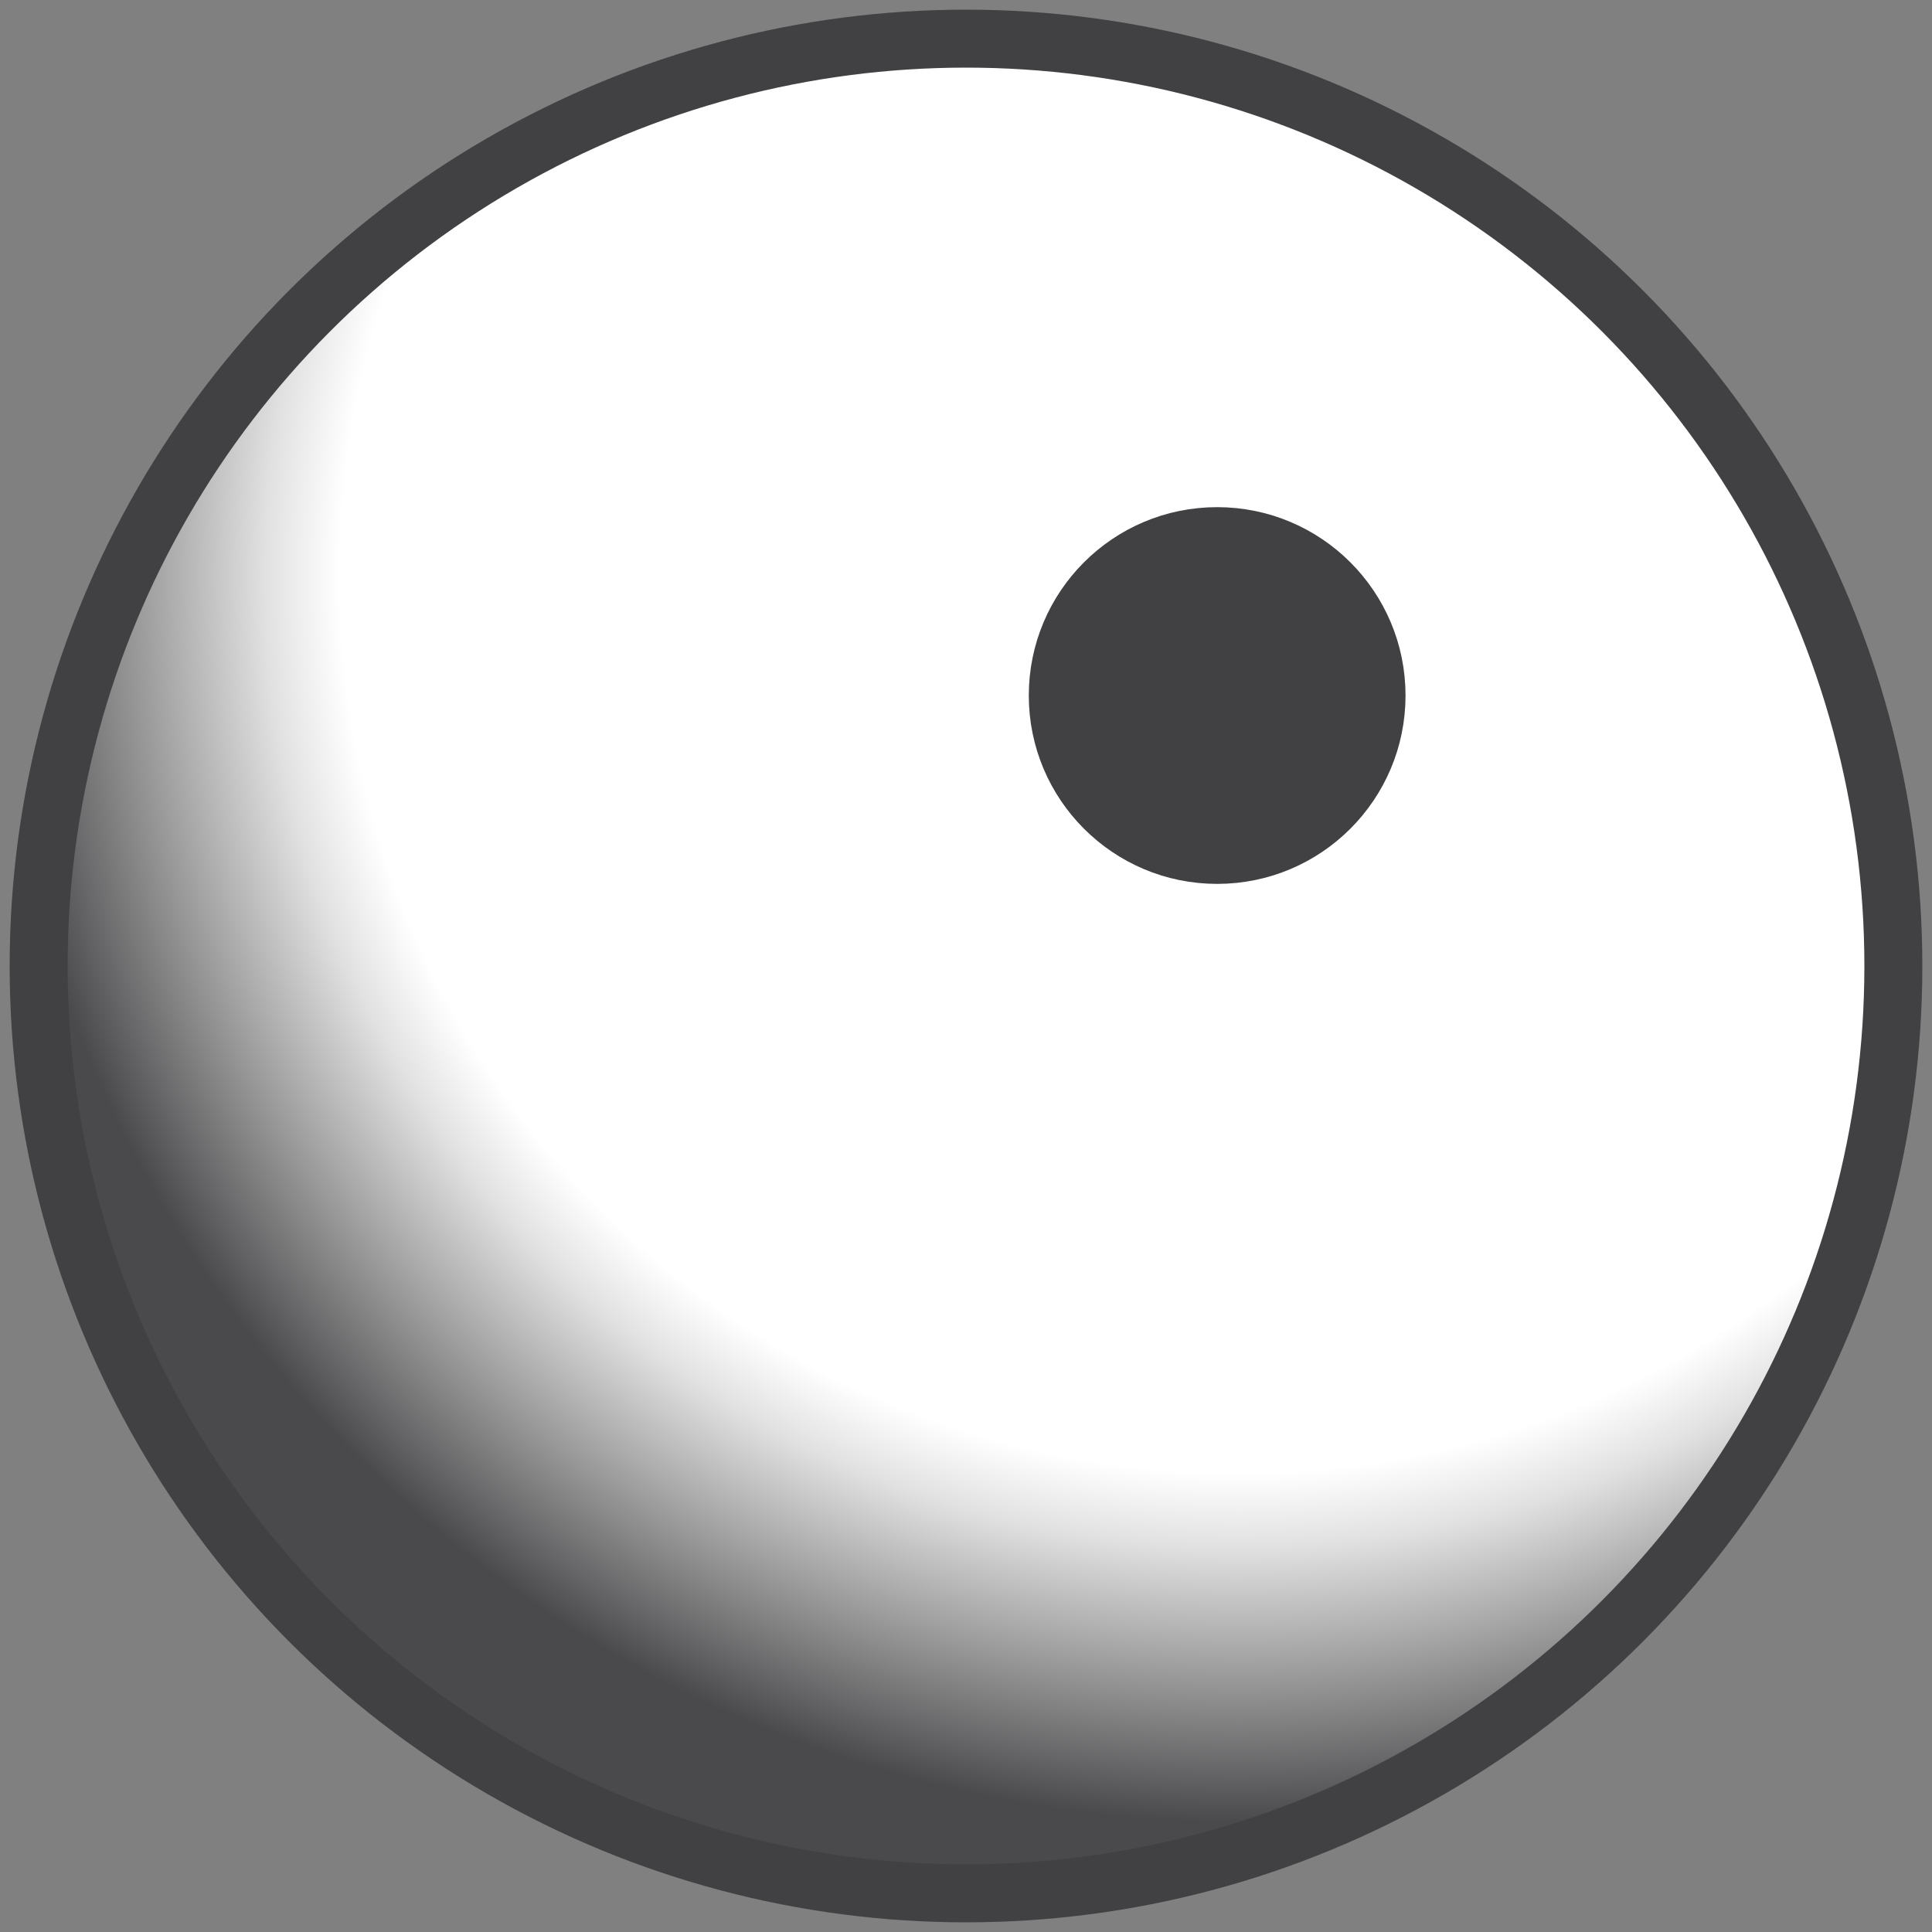 <?xml version="1.0" encoding="UTF-8"?>
<svg id="Layer_1" data-name="Layer 1" xmlns="http://www.w3.org/2000/svg" xmlns:xlink="http://www.w3.org/1999/xlink" viewBox="0 0 100 100">
  <rect x="0" y="0" width="100" height="100" fill="#808080" stroke="none"/>
  <defs>
    <style>
      .cls-1 {
        fill: none;
      }

      .cls-1, .cls-2 {
        stroke: #414042;
        stroke-miterlimit: 10;
        stroke-width: 3px;
      }

      .cls-3 {
        fill: url(#radial-gradient);
        stroke-width: 0px;
      }

      .cls-2 {
        fill: #414042;
      }
    </style>
    <radialGradient id="radial-gradient" cx="64.07" cy="29.77" fx="64.07" fy="29.77" r="64.52" gradientUnits="userSpaceOnUse">
      <stop offset=".72" stop-color="#fff"/>
      <stop offset=".78" stop-color="#e1e1e1"/>
      <stop offset=".89" stop-color="#969697"/>
      <stop offset="1" stop-color="#4a494b"/>
    </radialGradient>
  </defs>
  <g>
    <circle class="cls-3" cx="50" cy="50" r="48"/>
    <circle class="cls-1" cx="50" cy="50" r="48"/>
  </g>
  <circle class="cls-2" cx="63" cy="36" r="8.25"/>
</svg>